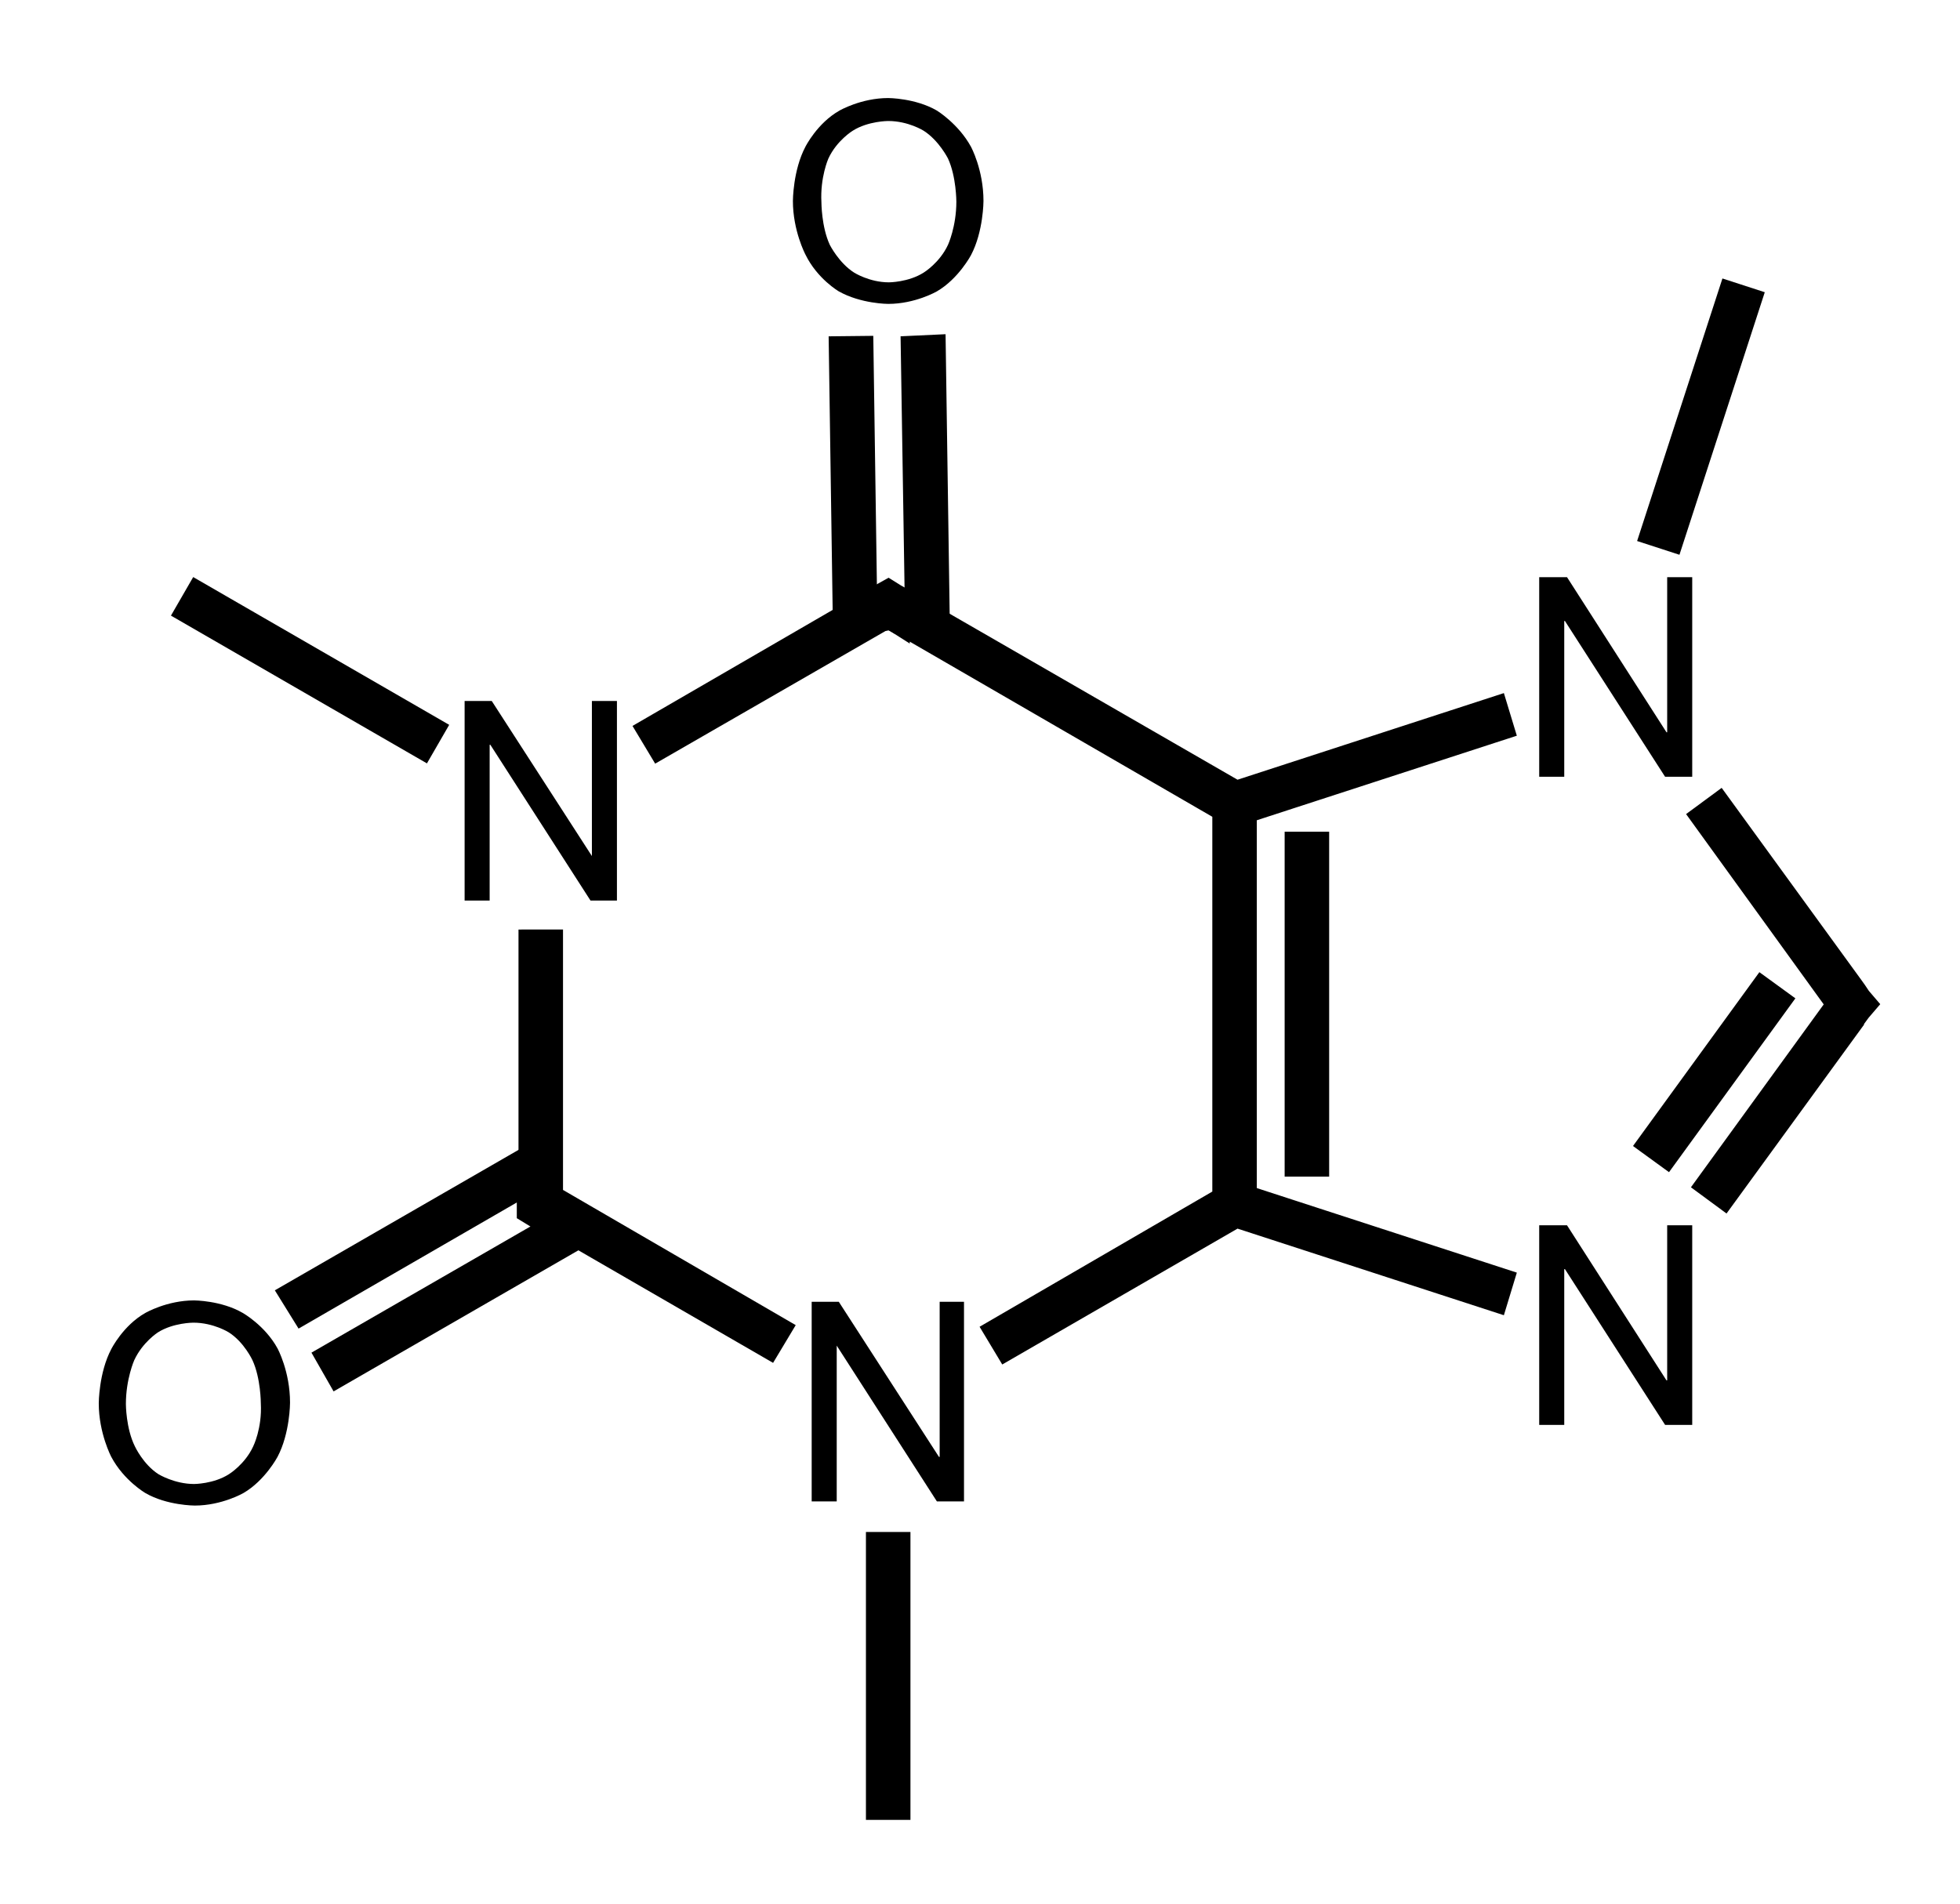 <?xml version="1.0" encoding="UTF-8" standalone="no"?>
<!-- Generator: Adobe Illustrator 21.0.0, SVG Export Plug-In . SVG Version: 6.00 Build 0)  -->

<svg
   version="1.1"
   id="Слой_1"
   x="0px"
   y="0px"
   viewBox="0 0 281.8 273.8"
   style="enable-background:new 0 0 281.8 273.8;"
   xml:space="preserve"
   sodipodi:docname="logo2.svg"
   inkscape:version="1.3.2 (1:1.3.2+202311252150+091e20ef0f)"
   xmlns:inkscape="http://www.inkscape.org/namespaces/inkscape"
   xmlns:sodipodi="http://sodipodi.sourceforge.net/DTD/sodipodi-0.dtd"
   xmlns="http://www.w3.org/2000/svg"
   xmlns:svg="http://www.w3.org/2000/svg"><defs
   id="defs9" /><sodipodi:namedview
   id="namedview9"
   pagecolor="#ffffff"
   bordercolor="#000000"
   borderopacity="0.25"
   inkscape:showpageshadow="2"
   inkscape:pageopacity="0.0"
   inkscape:pagecheckerboard="0"
   inkscape:deskcolor="#d1d1d1"
   inkscape:zoom="2.0944617"
   inkscape:cx="153.50006"
   inkscape:cy="107.18744"
   inkscape:window-width="1920"
   inkscape:window-height="1008"
   inkscape:window-x="1920"
   inkscape:window-y="304"
   inkscape:window-maximized="1"
   inkscape:current-layer="g9" />
<g
   id="g9"
   inkscape:label="Caffeine">
	<rect
   x="186.7"
   y="121.6"
   width="2.4"
   height="45.6"
   id="rect1"
   style="stroke-width:4;stroke-dasharray:none;stroke:#000000;stroke-opacity:1"
   inkscape:label="double_bound_1" />
	<rect
   x="43.4"
   y="77.2"
   transform="matrix(0.5 -0.866 0.866 0.5 -61.245 86.778)"
   width="2.4"
   height="38.5"
   id="rect2"
   style="stroke-width:4;stroke-dasharray:none;stroke:#000000;stroke-opacity:1"
   inkscape:label="Meth- -1" />
	<rect
   x="126.5"
   y="222.3"
   width="2.4"
   height="37.4"
   id="rect3"
   style="stroke-width:4;stroke-dasharray:none;stroke:#000000;stroke-opacity:1"
   inkscape:label="Meth- -3" />
	<polygon
   points="267.1,145.1 267.7,144.4 267.1,143.7 267.1,143.7 266.5,142.8 266,142.1 266,142.1 247.1,116.1 245.2,117.5    264,143.5 264,143.5 264.4,144 264.7,144.4 245.9,170.3 247.8,171.7 266,146.7 266,146.7 266,146.6 267.1,145.1  "
   id="polygon3"
   style="stroke-width:4;stroke-dasharray:none;stroke:#000000;stroke-opacity:1"
   inkscape:label="penta-2" />
	<rect
   x="232.9"
   y="152.9"
   transform="matrix(0.588 -0.809 0.809 0.588 -23.062 262.866)"
   width="26.9"
   height="2.4"
   id="rect4"
   style="stroke-width:4;stroke-dasharray:none;stroke:#000000;stroke-opacity:1"
   inkscape:label="double_bound_2" />
	<path
   id="polygon4"
   style="stroke:#000000;stroke-width:4;stroke-dasharray:none;stroke-opacity:1"
   inkscape:label="Hex-penta-1"
   d="m 121.301,89.1 -27.602,16 1.201,2 L 126.5,88.9 l 1.199,-0.701 1.102,0.701 v -0.1 l 47.5,27.5 V 172.5 l -32.701,19 1.201,2 32.898,-19 37.201,12.1 0.699,-2.299 -36.9,-12 V 116.5 l 36.9,-12 -0.699,-2.301 -37.201,12.102 L 134,89.1 131.699,87.699 128.5,85.9 l -0.801,-0.5 -0.898,0.5 -3.102,1.799 z"
   sodipodi:nodetypes="cccccccccccccccccccccccccc" />
	<rect
   x="226.8"
   y="58.8"
   transform="matrix(0.309 -0.951 0.951 0.309 111.897 274.033)"
   width="35.7"
   height="2.4"
   id="rect5"
   style="stroke-width:4;stroke-dasharray:none;stroke:#000000;stroke-opacity:1"
   inkscape:label="Meth- -2" />
	<polygon
   points="70.4,107.1 70.5,107.1 84.9,129.5 88.7,129.5 88.7,100.8 85.1,100.8 85.1,123.1 85.1,123.1 70.7,100.8 66.8,100.8    66.8,129.5 70.4,129.5  "
   id="polygon5"
   inkscape:label="N-1" />

	<path
   d="m 76.303,166.651 -34,19.6 1.301,2.1 32.699,-18.898 v 1.898 2 0.701 l 2.301,1.4 1.699,0.898 -32.799,18.9 1.199,2.1 34,-19.6 -4,-5.1 v -1.301 z"
   style="display:inline;stroke:#000000;stroke-width:4"
   id="path13-6"
   sodipodi:nodetypes="ccccccccccccccc"
   inkscape:label="double-bound-O-2" />
   
   <path
   d="m 134.554,89.393 -0.575,-39.24 -2.467,0.115 0.596,37.763 -1.658,-0.924 -1.747,-0.973 -0.613,-0.341 -2.343,1.328 -1.612,1.047 -0.549,-37.851 -2.418,0.026 0.575,39.24 6.402,-1.012 1.136,0.633 z"
   style="display:inline;stroke:#000000"
   stroke-width="4"
   id="path13-6-5"
   sodipodi:nodetypes="ccccccccccccccc"
   inkscape:label="double-bound-O-1"
   height="100"
   fill-opacity="0">
   <animate
      attributeName="fill-opacity"
      values="0;100;0"
      dur="5s"
      repeatCount="indefinite" />
   </path>
   
   
   <path
   id="polygon6-3"
   style="display:inline;stroke:#000000;stroke-width:4;stroke-dasharray:none;stroke-opacity:1"
   inkscape:label="Hex-2"
   d="m 76.547,135.666 v 30.6 2.801 1.9 2 0.699 l 2.301,1.4 1.699,0.9 2.4,1.398 27.5,15.9 1.199,-2 -32.699,-19 v -1.299 -35.301 z"
   sodipodi:nodetypes="ccccccccccccccc"
   sodipodi:insensitive="true" />
	<polygon
   points="135.1,209.5 135,209.5 120.6,187.2 116.7,187.2 116.7,215.9 120.3,215.9 120.3,193.5 120.3,193.5 134.7,215.9    138.6,215.9 138.6,187.2 135.1,187.2  "
   id="polygon7"
   inkscape:label="N-3" />
	<path
   d="M34.9,188.8c-3.1-1.8-7-1.8-7-1.8c-3.9,0-7,1.8-7,1.8c-3.2,1.8-4.9,5.2-4.9,5.2c-1.8,3.4-1.8,7.8-1.8,7.8   c0,4.3,1.8,7.7,1.8,7.7c1.8,3.4,4.9,5.2,4.9,5.2c3.1,1.8,7.1,1.8,7.1,1.8c3.9,0,7-1.8,7-1.8c3.1-1.8,4.9-5.2,4.9-5.2   c1.8-3.4,1.8-7.8,1.8-7.8c0-4.5-1.8-7.8-1.8-7.8C38.1,190.6,34.9,188.8,34.9,188.8z M36.4,208c-1.2,2.6-3.5,4-3.5,4   c-2.2,1.4-5,1.4-5,1.4c-2.8,0-5.1-1.4-5.1-1.4c-2.2-1.4-3.4-4-3.4-4c-1.3-2.6-1.3-6.1-1.3-6.1c0-3.6,1.2-6.3,1.2-6.3   c1.2-2.6,3.4-4,3.4-4c2.2-1.4,5.1-1.4,5.1-1.4c2.9,0,5.1,1.4,5.1,1.4c2.2,1.4,3.4,4,3.4,4c1.2,2.6,1.2,6.2,1.2,6.2   C37.7,205.4,36.4,208,36.4,208z"
   id="path7"
   inkscape:label="O-2" />
	<path
   d="M120.6,41.9c3.2,1.8,7.1,1.8,7.1,1.8c3.9,0,7-1.8,7-1.8c3.1-1.8,4.9-5.2,4.9-5.2c1.8-3.4,1.8-7.8,1.8-7.8   c0-4.5-1.8-7.8-1.8-7.8c-1.8-3.3-4.9-5.2-4.9-5.2c-3.1-1.8-7-1.8-7-1.8c-3.9,0-7,1.8-7,1.8c-3.2,1.8-4.9,5.2-4.9,5.2   c-1.8,3.4-1.8,7.8-1.8,7.8c0,4.3,1.8,7.7,1.8,7.7C117.5,40.1,120.6,41.9,120.6,41.9z M119.1,22.8c1.2-2.6,3.5-4,3.5-4   c2.2-1.4,5.1-1.4,5.1-1.4c2.9,0,5.1,1.4,5.1,1.4c2.2,1.4,3.5,4,3.5,4c1.2,2.6,1.2,6.2,1.2,6.2c0,3.6-1.2,6.2-1.2,6.2   c-1.2,2.6-3.5,4-3.5,4c-2.2,1.4-5,1.4-5,1.4c-2.8,0-5-1.4-5-1.4c-2.2-1.4-3.5-4-3.5-4c-1.2-2.6-1.2-6.1-1.2-6.1   C117.9,25.5,119.1,22.8,119.1,22.8z"
   id="path8"
   inkscape:label="O-1" />
	<polygon
   points="239.7,198.5 239.6,198.5 225.3,176.2 221.3,176.2 221.3,204.9 224.9,204.9 224.9,182.5 225,182.5 239.4,204.9    243.3,204.9 243.3,176.2 239.7,176.2  "
   id="polygon8"
   inkscape:label="N-4" />
	<polygon
   points="224.9,89.3 225,89.3 239.4,111.7 243.3,111.7 243.3,83 239.7,83 239.7,105.3 239.6,105.3 225.3,83 221.3,83    221.3,111.7 224.9,111.7  "
   id="polygon9"
   inkscape:label="N-2" />
</g>
</svg>
